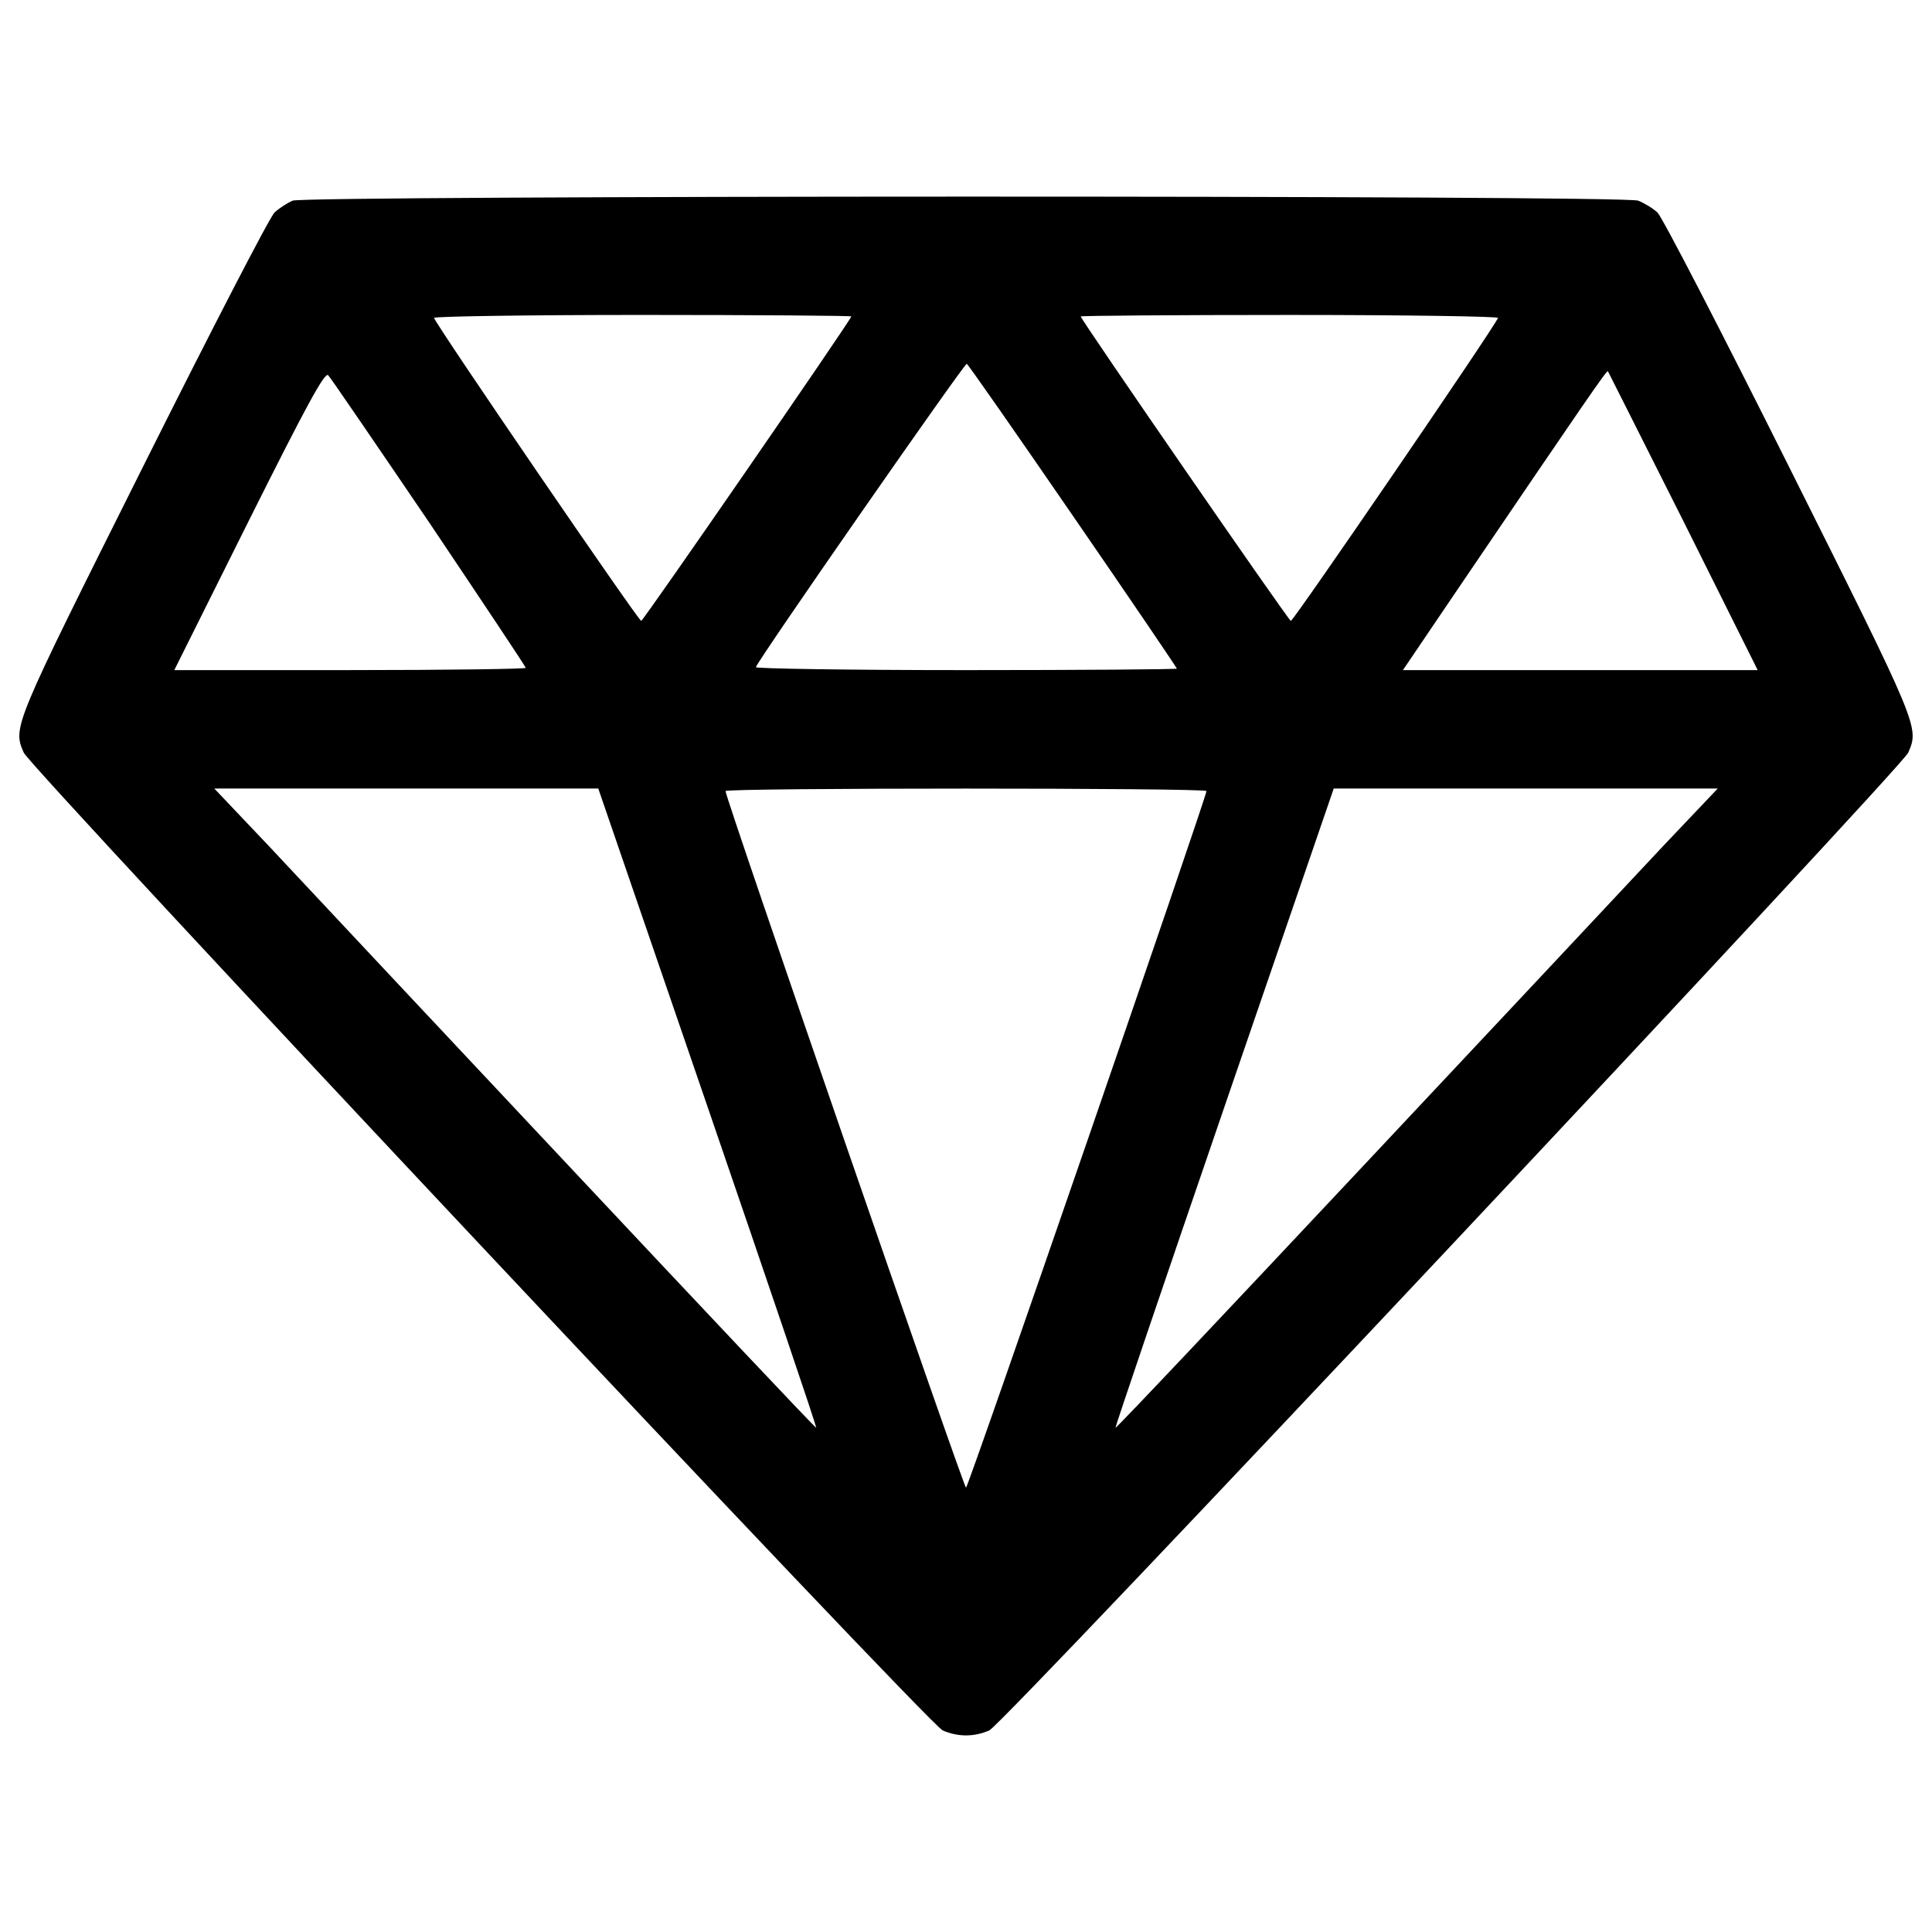 <?xml version="1.0" encoding="utf-8"?>
<!-- Svg Vector Icons : http://www.onlinewebfonts.com/icon -->
<!DOCTYPE svg PUBLIC "-//W3C//DTD SVG 1.1//EN" "http://www.w3.org/Graphics/SVG/1.1/DTD/svg11.dtd">
<svg version="1.1" xmlns="http://www.w3.org/2000/svg" xmlns:xlink="http://www.w3.org/1999/xlink" x="0px" y="0px" viewBox="0 0 1000 1000" enable-background="new 0 0 1000 1000" xml:space="preserve">
<g><g transform="translate(0,511) scale(0.1,-0.1)"><path d="M1514.9,4071.5c-26.8-11.5-68.9-38.3-93.8-61.3c-24.9-23-331.3-616.6-683.6-1321.3C67.3,1348.6,65.4,1346.7,122.8,1214.5c38.3-84.3,4685.7-5032.3,4756.5-5061c78.5-34.5,162.8-34.5,241.3,0c70.9,28.7,4718.2,4976.7,4756.5,5061c57.4,132.1,55.5,134-614.7,1474.4c-352.3,704.7-658.7,1298.3-683.6,1321.3c-24.9,23-70.8,49.8-99.6,61.3C8406.6,4100.2,1583.9,4098.3,1514.9,4071.5z M4406.4,3472.2c0-15.3-1074.2-1572.1-1087.6-1575.9c-11.5-3.8-1053.2,1518.5-1072.3,1568.3c-3.8,7.7,480.6,15.3,1076.2,15.3C3918.1,3479.8,4406.4,3476,4406.4,3472.2z M7753.6,3464.5c-19.2-49.8-1060.8-1572.1-1072.3-1568.3c-13.4,3.8-1087.6,1560.6-1087.6,1575.9c0,3.8,488.3,7.7,1083.8,7.7C7273,3479.8,7757.4,3472.2,7753.6,3464.5z M5553.4,2440c296.8-430.8,538.1-787,538.1-790.8c0-3.8-492.1-7.7-1093.4-7.7c-601.3,0-1089.6,7.7-1085.7,15.3c19.1,49.8,1080,1574,1091.5,1570.2C5011.5,3223.2,5258.5,2869,5553.4,2440z M2221.5,2405.6c273.8-407.9,499.8-746.8,499.8-752.5c0-5.7-409.8-11.5-909.6-11.5H902.2l386.8,775.5c296.8,593.6,392.5,769.8,409.8,750.6C1710.3,3156.2,1945.8,2811.5,2221.5,2405.6z M8712.9,2413.2l384.9-771.7h-917.2h-919.1l289.2,427c666.4,982.3,765.9,1125.9,771.7,1120.2C8324.2,3184.9,8500.4,2836.4,8712.9,2413.2z M3663.4-621.8c312.1-909.6,564.9-1654.5,561.1-1658.3c-1.9-3.8-576.4,605.1-1275.3,1350C2250.2-185.3,1549.4,561.6,1394.3,728.1L1109,1028.8h993.8h993.8L3663.4-621.8z M6244.7,1015.4c0-30.6-1233.2-3605.7-1244.7-3605.7c-11.5,0-1246.6,3575.1-1244.7,3605.7C3755.3,1032.6,6244.7,1032.6,6244.7,1015.4z M8605.7,728.1c-155.1-166.6-855.9-913.4-1554.9-1658.3c-698.9-744.9-1273.4-1353.8-1277.2-1350c-1.9,3.8,250.9,748.7,563,1658.3l566.8,1650.6h993.8H8891L8605.7,728.1z"/></g></g>
</svg>
